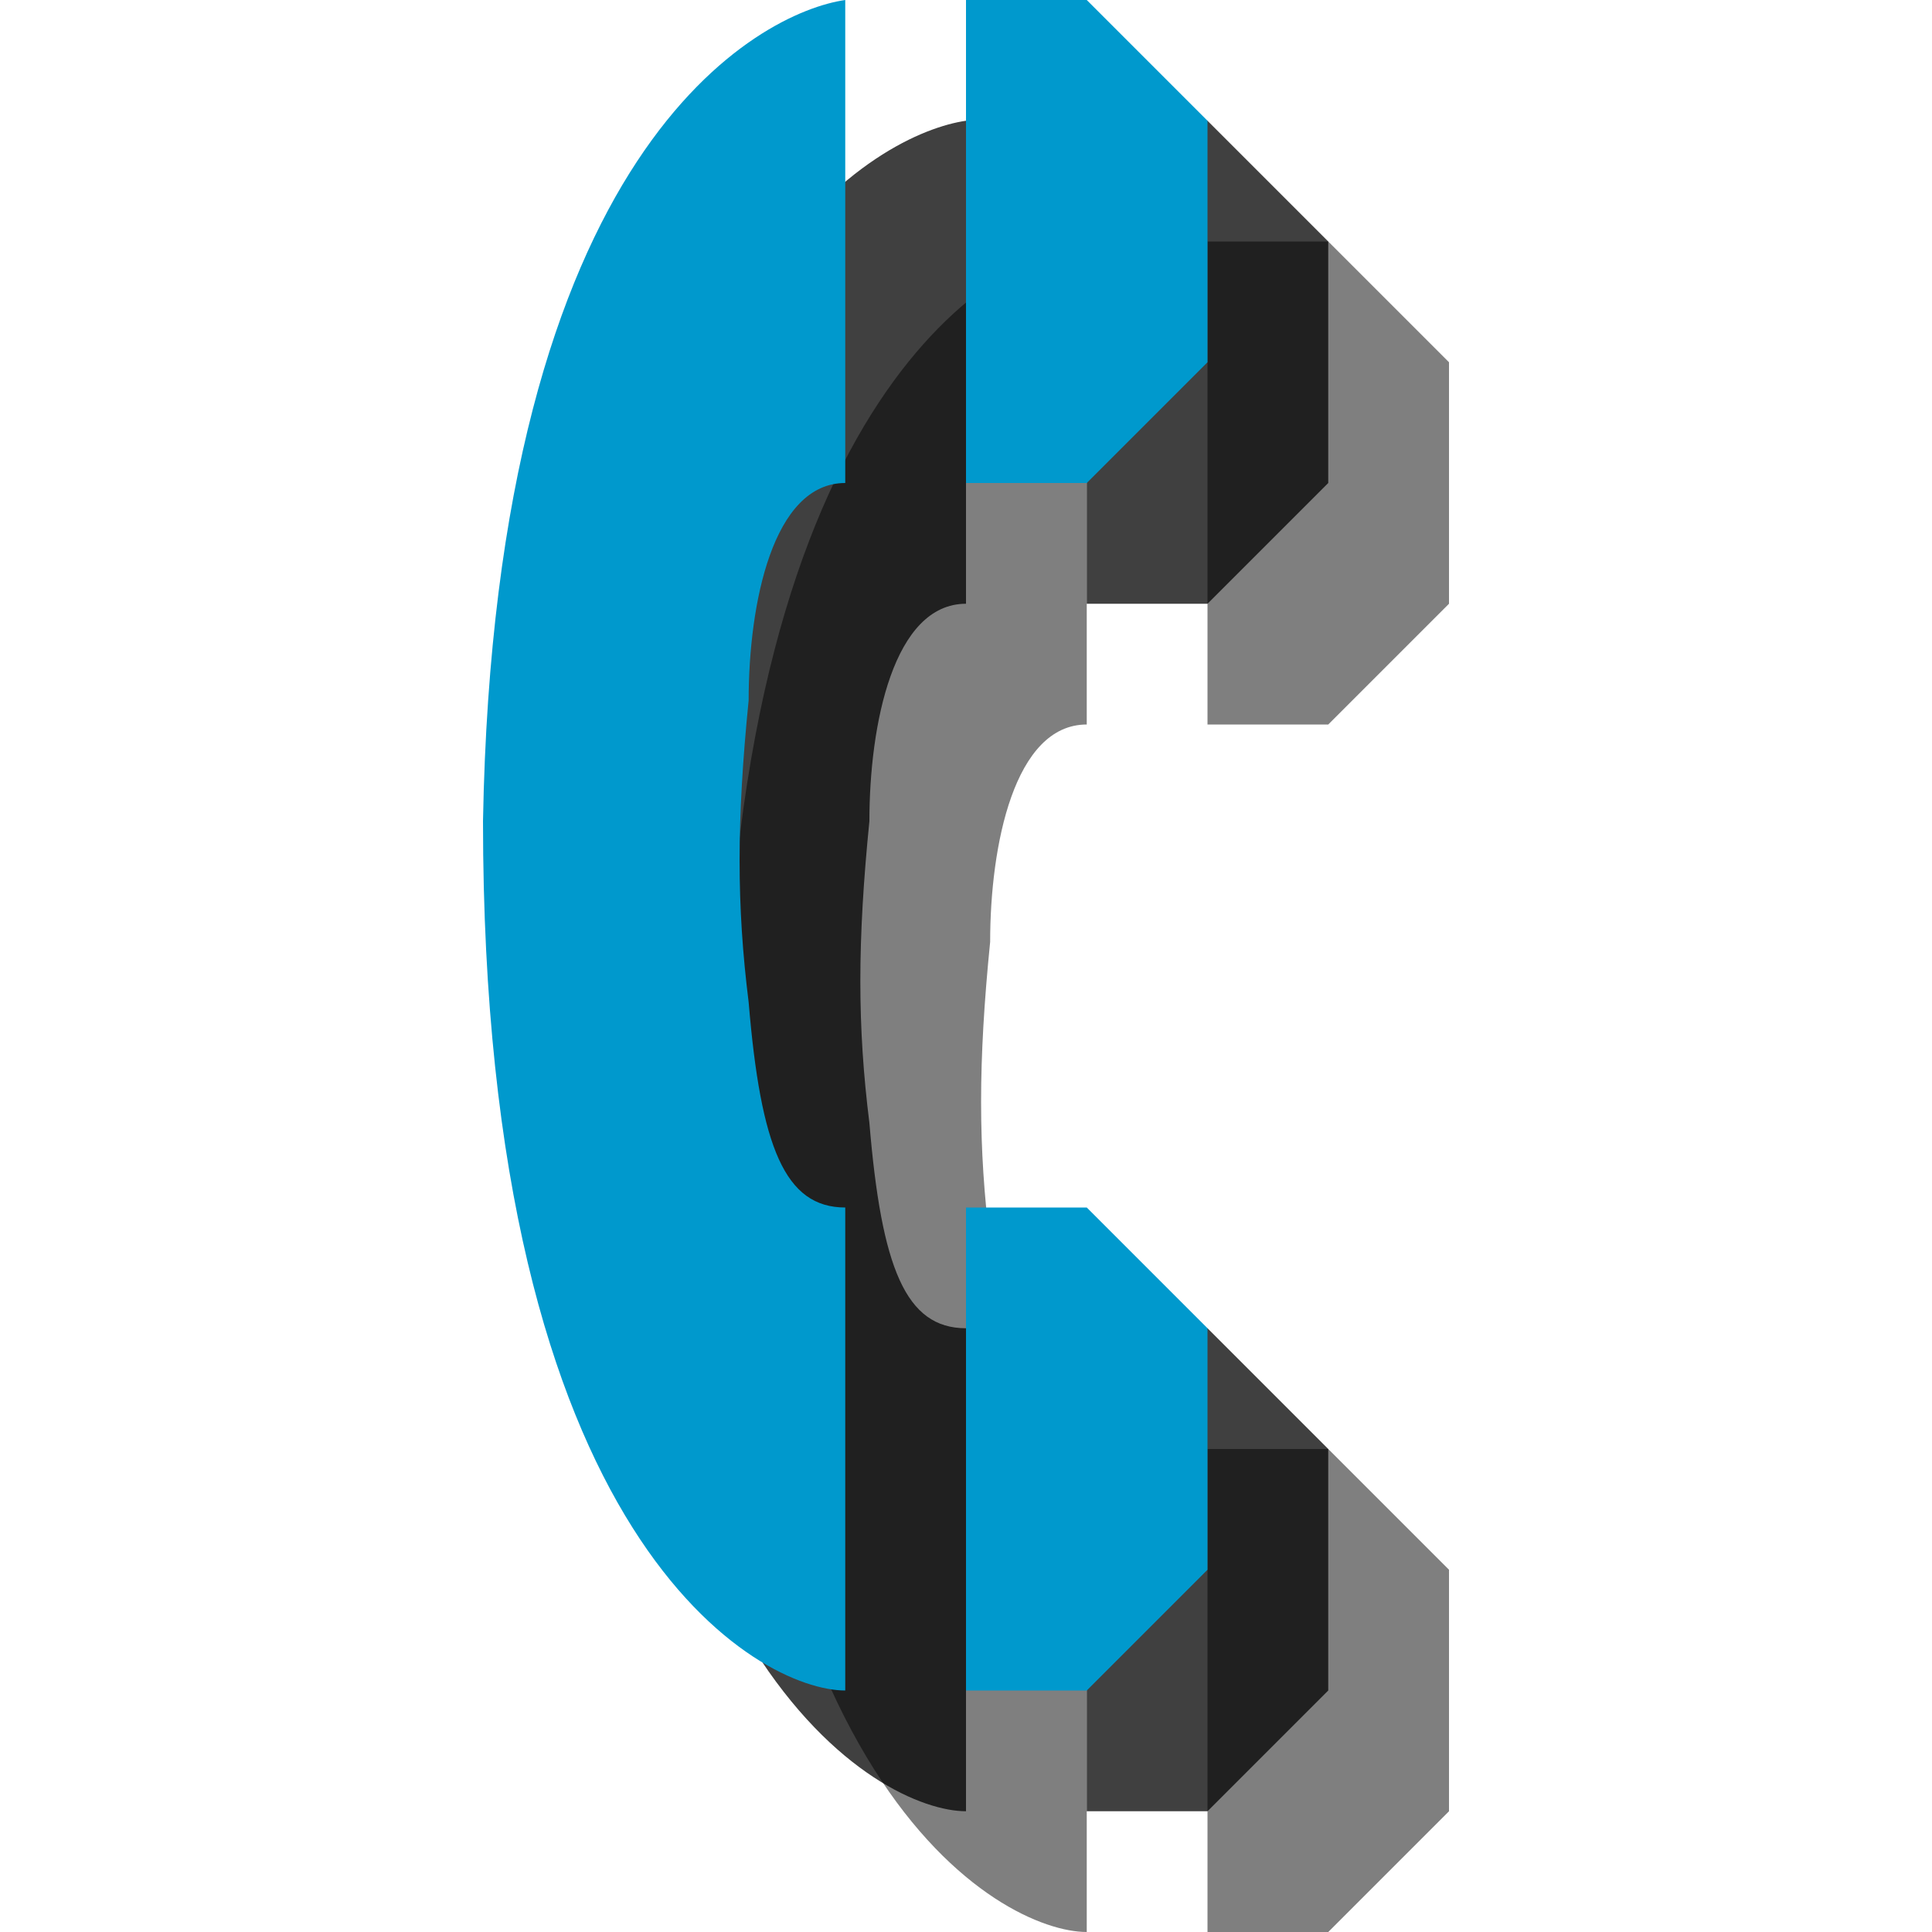 <?xml version="1.0" encoding="utf-8"?>
<!-- Generator: Adobe Illustrator 18.1.1, SVG Export Plug-In . SVG Version: 6.00 Build 0)  -->
<svg version="1.1" id="Icons" xmlns="http://www.w3.org/2000/svg" xmlns:xlink="http://www.w3.org/1999/xlink" x="0px" y="0px"
	 viewBox="0 0 16 16" enable-background="new 0 0 16 16" xml:space="preserve">
<g opacity="0.5">
	<path d="M9,2C8.3,2.1,6.1,3.2,6,8.8C6,14.8,8.3,16,9,16v-4c-0.5,0-0.7-0.5-0.8-1.7c-0.1-0.8-0.1-1.5,0-2.5C8.2,7,8.4,6,9,6V2z"/>
	<polygon points="10,12 11,12 12,13 12,15 11,16 10,16 	"/>
	<polygon points="10,2 11,2 12,3 12,5 11,6 10,6 	"/>
</g>
<g opacity="0.75">
	<path d="M8,1C7.3,1.1,5.1,2.2,5,7.8C5,13.8,7.3,15,8,15v-4c-0.5,0-0.7-0.5-0.8-1.7c-0.1-0.8-0.1-1.5,0-2.5C7.2,6,7.4,5,8,5V1z"/>
	<polygon points="9,11 10,11 11,12 11,14 10,15 9,15 	"/>
	<polygon points="9,1 10,1 11,2 11,4 10,5 9,5 	"/>
</g>
<g>
	<path fill="#0099CD" d="M7,0C6.3,0.1,4.1,1.2,4,6.8C4,12.8,6.3,14,7,14v-4c-0.5,0-0.7-0.5-0.8-1.7c-0.1-0.8-0.1-1.5,0-2.5
		C6.2,5,6.4,4,7,4V0z"/>
	<polygon fill="#0099CD" points="8,10 9,10 10,11 10,13 9,14 8,14 	"/>
	<polygon fill="#0099CD" points="8,0 9,0 10,1 10,3 9,4 8,4 	"/>
</g>
</svg>
